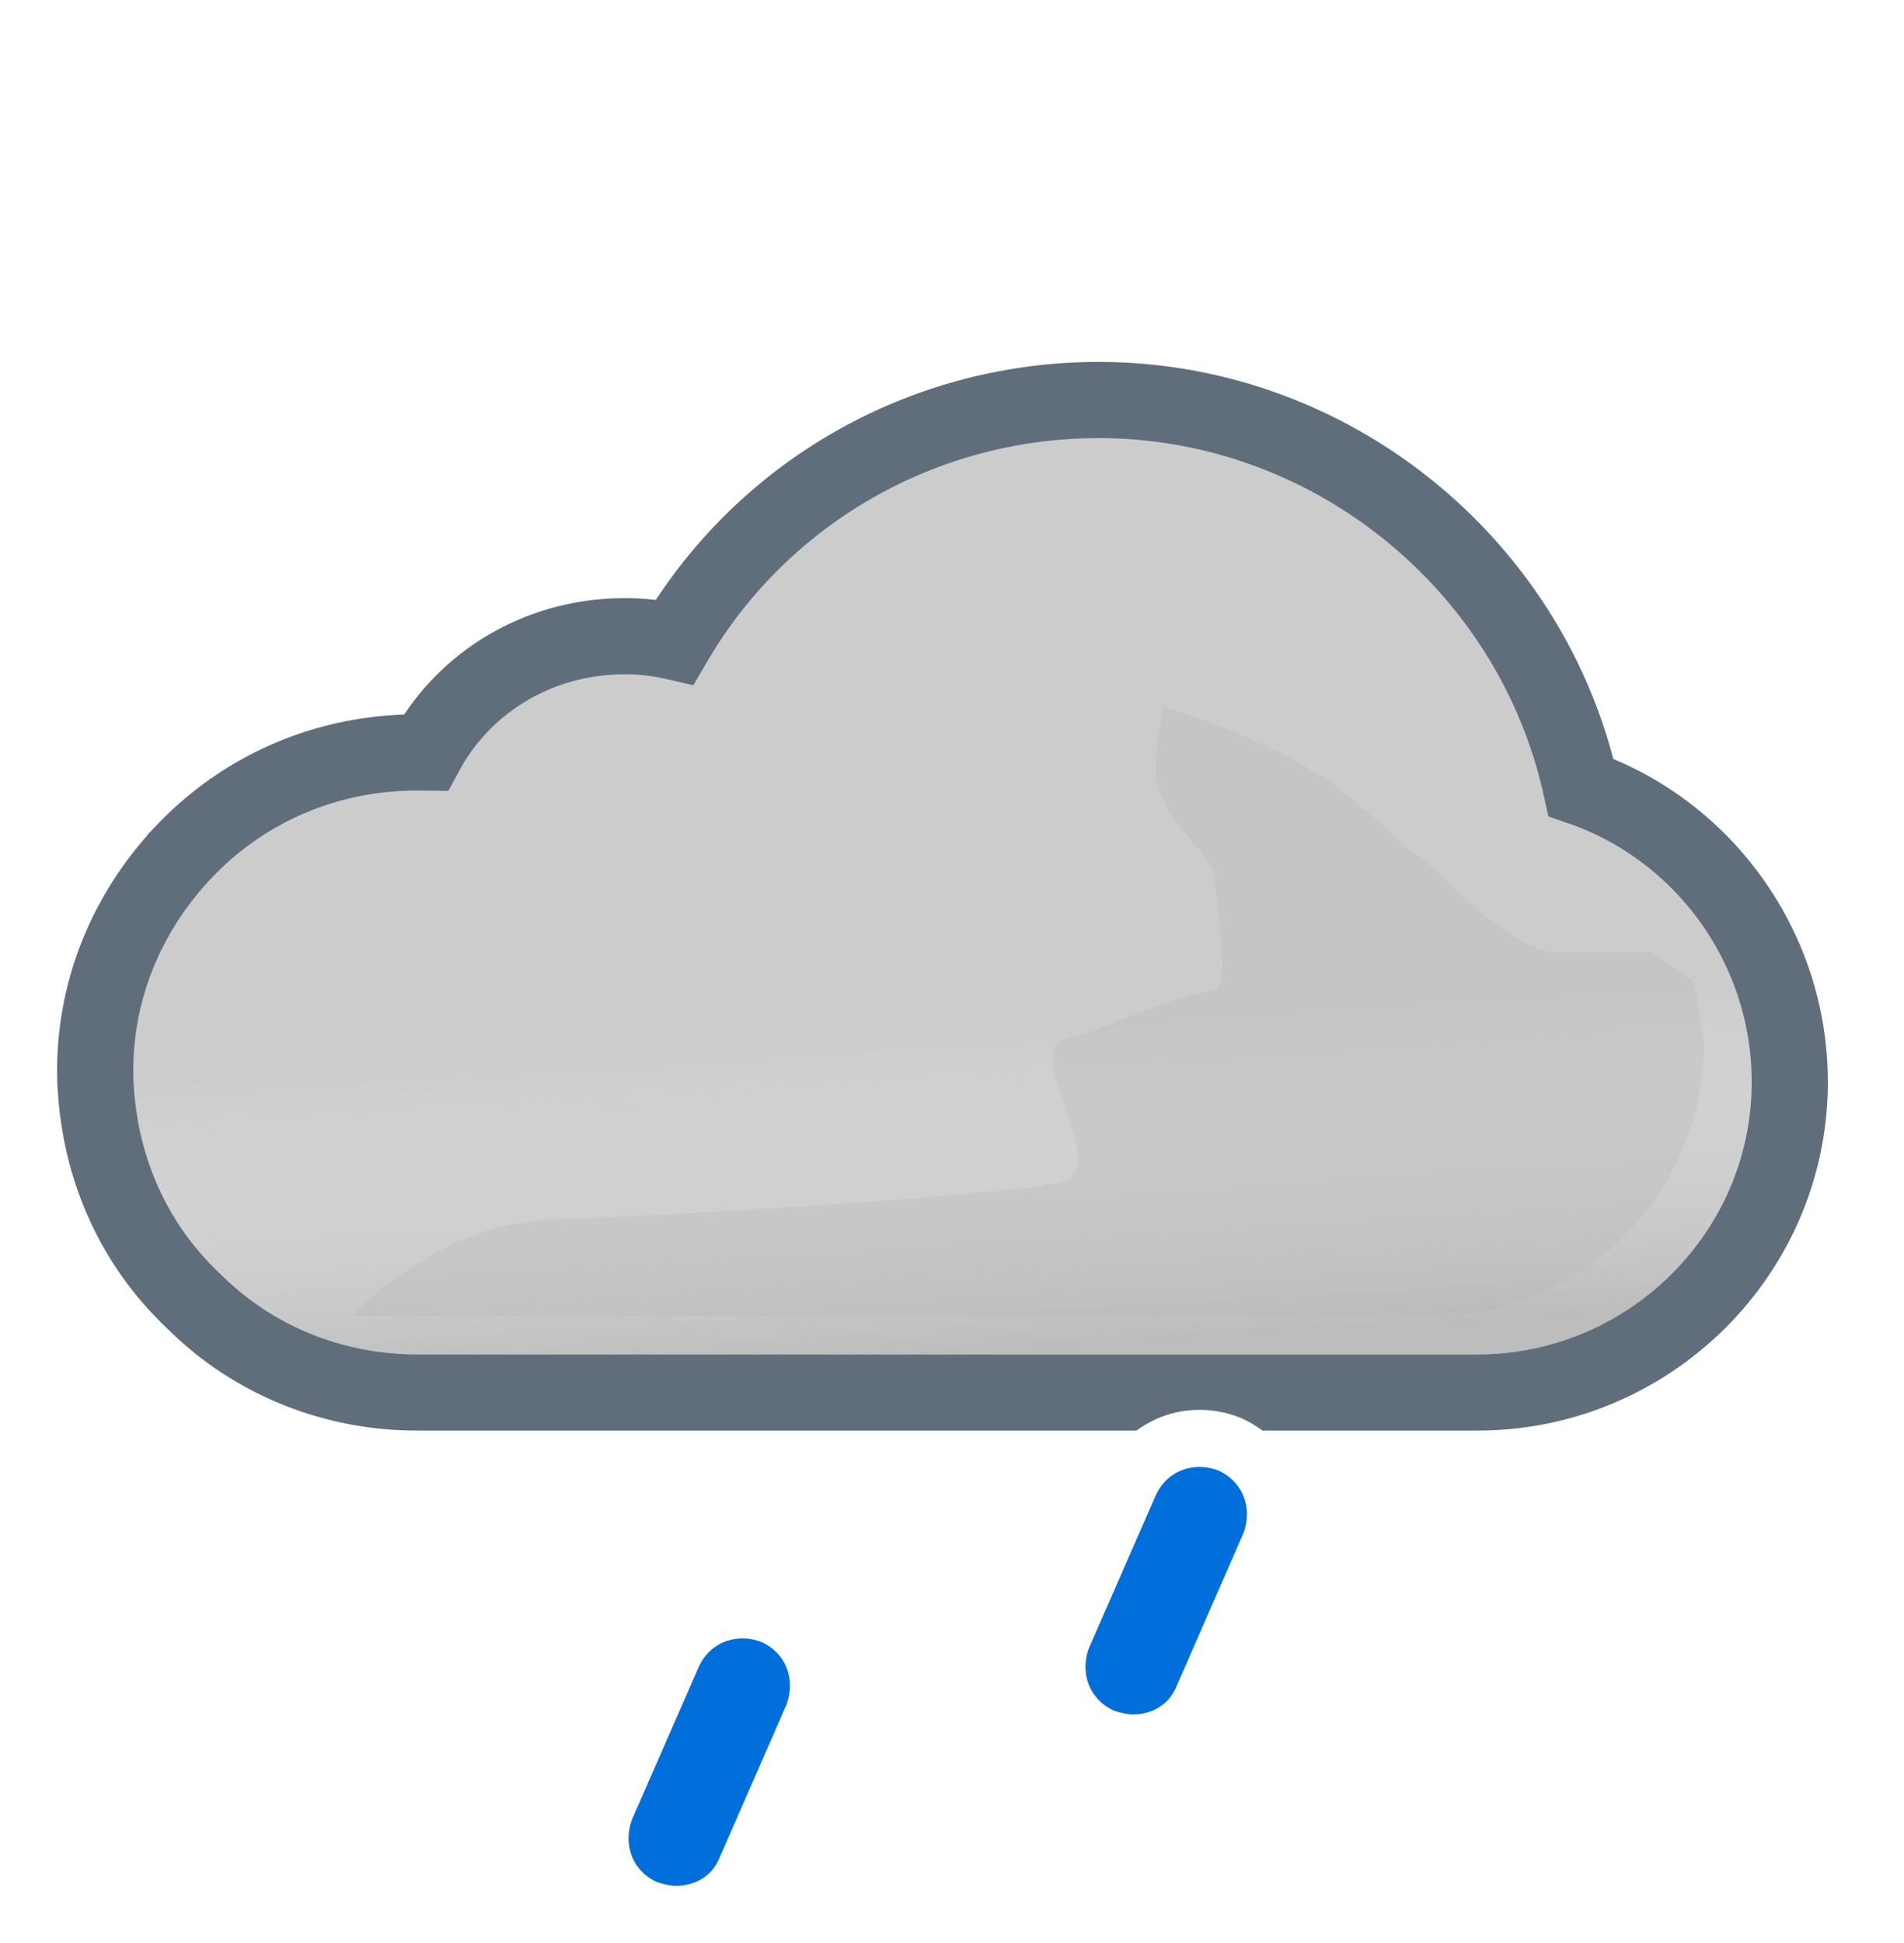<svg xmlns="http://www.w3.org/2000/svg" width="100" height="102" fill="none" viewBox="0 0 100 102"><path fill="#CCC" stroke="#606E7C" stroke-width="4" d="M9.761 44.61v.002C6.716 47.768 5 51.859 5 56.2v.249c.113 4.593 1.91 8.804 5.211 11.89C13.296 71.411 17.499 73.1 21.9 73.1h55.7c8.986 0 16.4-7.277 16.4-16.3 0-7.07-4.532-13.238-10.966-15.465C80.477 29.691 69.953 21 57.7 21c-9.27 0-17.69 4.89-22.269 12.694A11.584 11.584 0 0032.8 33.4c-4.471 0-8.427 2.386-10.435 6.102-.144-.002-.284-.002-.42-.002H21.9c-4.633 0-8.955 1.814-12.139 5.11z"/><path fill="url(#46__46__paint0_linear_1965_5013)" fill-rule="evenodd" d="M81.3 42.9C79.4 31.6 69.4 23 57.7 23c-9.1 0-17.3 5.1-21.3 13.1-1.2-.5-2.4-.7-3.6-.7-4.2 0-7.8 2.5-9.2 6.2-.6-.1-1.1-.1-1.7-.1-4.1 0-7.9 1.6-10.7 4.5C8.5 48.8 7 52.4 7 56.2v.2c.1 4.1 1.7 7.8 4.6 10.5 2.7 2.7 6.4 4.2 10.3 4.2h55.7c7.9 0 14.4-6.4 14.4-14.3 0-6.6-4.5-12.3-10.7-13.9z" clip-rule="evenodd" style="mix-blend-mode:multiply" opacity=".6"/><g style="mix-blend-mode:multiply" filter="url(#46__46__filter0_f_1965_5013)" opacity=".3"><path fill="#B6B6B6" d="M29.5 64c1.787 0 24.848-1.272 26.48-2 2.23-.994-2.39-6.972 0-7.47 1.08-.224 2.667-.927 2.667-.927s4.352-1.602 5.103-1.602c.75 0 .374-2.964.14-4.81l-.14-1.32c0-.87-2.592-2.674-3-4.87-.284-1.527.424-3.585.276-3.968 0 0-.05-.029-.036-.032.014-.004.026.007.036.032.112.053.922.327.922.327 1.948.66 5.03 1.74 7.802 3.64 1.658 1.138 3.941 3.314 3.941 3.314s1.645 1.272 2.059 1.687c1 1 4 4 6 4h5L89 51.59l.5 3.21c0 7.9-6.5 14.3-14.4 14.3H18.5S23 64 29.5 64z"/></g><path fill="#006EDB" stroke="#fff" stroke-width="3" d="M33.871 100.162l.076.035.079.026c.341.114.927.277 1.474.277 1.515 0 3.018-.786 3.683-2.418l3.491-7.98.014-.032.012-.031c.764-1.987-.005-4.247-2.071-5.2l-.045-.021-.046-.018c-1.986-.764-4.246.005-5.2 2.071l-.006.014-.006.014-3.5 8-.014.03-.012.033c-.764 1.986.005 4.246 2.071 5.2zm24-9l.076.035.079.026c.341.114.927.277 1.474.277 1.515 0 3.018-.786 3.683-2.418l3.491-7.98.014-.032.012-.031c.764-1.987-.005-4.247-2.071-5.2l-.045-.021-.046-.018c-1.986-.764-4.246.005-5.2 2.071l-.006.014-.006.014-3.5 8-.014.03-.012.033c-.764 1.986.005 4.246 2.071 5.2z"/><defs><linearGradient id="46__46__paint0_linear_1965_5013" x1="47.5" x2="49.5" y1="38.5" y2="71.1" gradientUnits="userSpaceOnUse"><stop offset=".484" stop-color="#fff" stop-opacity="0"/><stop offset="1" stop-color="#B3B2B2"/></linearGradient><filter id="46__46__filter0_f_1965_5013" width="85" height="46.101" x="11.5" y="30" color-interpolation-filters="sRGB" filterUnits="userSpaceOnUse"><feFlood flood-opacity="0" result="BackgroundImageFix"/><feBlend in="SourceGraphic" in2="BackgroundImageFix" result="shape"/><feGaussianBlur result="effect1_foregroundBlur_1965_5013" stdDeviation="3.5"/></filter></defs></svg>